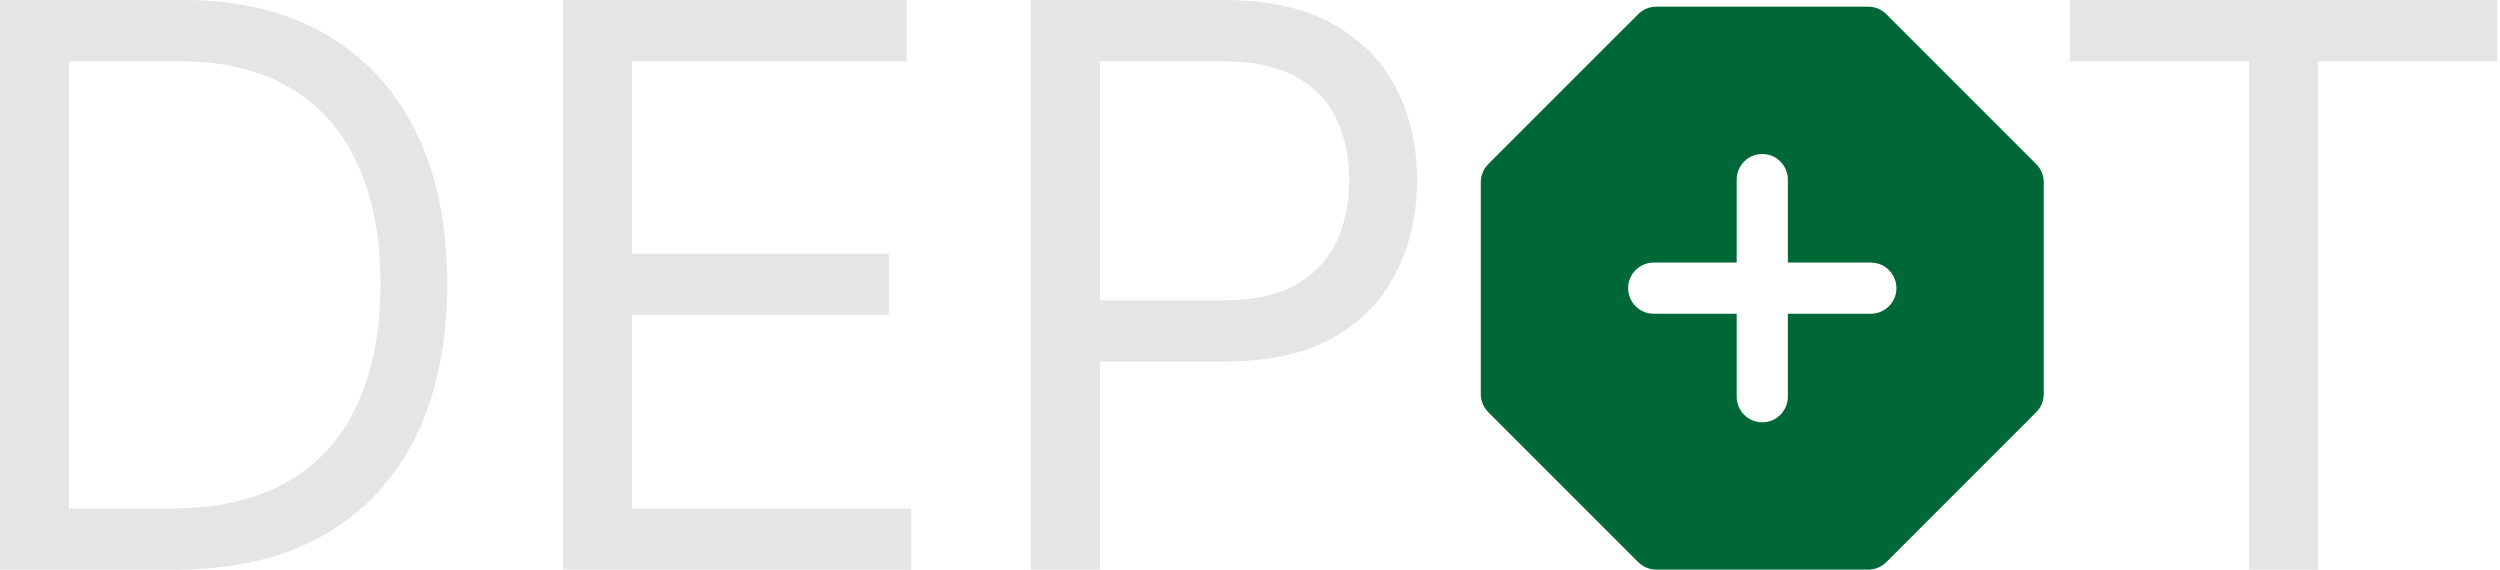 <svg width="316" height="72" viewBox="0 0 316 72" fill="none" xmlns="http://www.w3.org/2000/svg">
<path d="M22.219 72H0V0H23.203C30.188 0 36.164 1.441 41.133 4.324C46.102 7.184 49.91 11.297 52.559 16.664C55.207 22.008 56.531 28.406 56.531 35.859C56.531 43.359 55.195 49.816 52.523 55.23C49.852 60.621 45.961 64.77 40.852 67.676C35.742 70.559 29.531 72 22.219 72ZM8.719 64.266H21.656C27.609 64.266 32.543 63.117 36.457 60.82C40.371 58.523 43.289 55.254 45.211 51.012C47.133 46.77 48.094 41.719 48.094 35.859C48.094 30.047 47.145 25.043 45.246 20.848C43.348 16.629 40.512 13.395 36.738 11.145C32.965 8.871 28.266 7.734 22.641 7.734H8.719V64.266Z" fill="#E5E5E5"/>
<path d="M71.156 72V0H114.609V7.734H79.875V32.062H112.359V39.797H79.875V64.266H115.172V72H71.156Z" fill="#E5E5E5"/>
<path d="M130.324 72V0H154.653C160.301 0 164.918 1.02 168.504 3.059C172.113 5.074 174.785 7.805 176.52 11.25C178.254 14.695 179.121 18.539 179.121 22.781C179.121 27.023 178.254 30.879 176.52 34.348C174.809 37.816 172.16 40.582 168.574 42.645C164.988 44.684 160.395 45.703 154.793 45.703H137.356V37.969H154.512C158.379 37.969 161.485 37.301 163.828 35.965C166.172 34.629 167.871 32.824 168.926 30.551C170.004 28.254 170.543 25.664 170.543 22.781C170.543 19.898 170.004 17.32 168.926 15.047C167.871 12.773 166.16 10.992 163.793 9.703C161.426 8.391 158.285 7.734 154.371 7.734H139.043V72H130.324Z" fill="#E5E5E5"/>
<path d="M261.642 7.734V0H315.642V7.734H293.001V72H284.283V7.734H261.642Z" fill="#E5E5E5"/>
<path fill-rule="evenodd" clip-rule="evenodd" d="M209.36 0.844C208.502 0.844 207.679 1.184 207.073 1.791L188.119 20.744C187.513 21.351 187.172 22.174 187.172 23.032V49.812C187.172 50.67 187.513 51.493 188.119 52.099L207.073 71.053C207.679 71.659 208.502 72 209.36 72H236.141C236.998 72 237.821 71.659 238.428 71.053L257.381 52.099C257.988 51.493 258.328 50.67 258.328 49.812V23.032C258.328 22.174 257.988 21.351 257.381 20.744L238.428 1.791C237.821 1.184 236.998 0.844 236.141 0.844H209.36ZM222.75 19.465C224.537 19.465 225.985 20.913 225.985 22.7V33.188H236.473C238.259 33.188 239.707 34.636 239.707 36.422C239.707 38.208 238.259 39.656 236.473 39.656H225.985V50.144C225.985 51.931 224.537 53.379 222.75 53.379C220.964 53.379 219.516 51.931 219.516 50.144V39.656H209.028C207.242 39.656 205.794 38.208 205.794 36.422C205.794 34.636 207.242 33.188 209.028 33.188H219.516V22.7C219.516 20.913 220.964 19.465 222.75 19.465Z" fill="#006837"/>
</svg>

